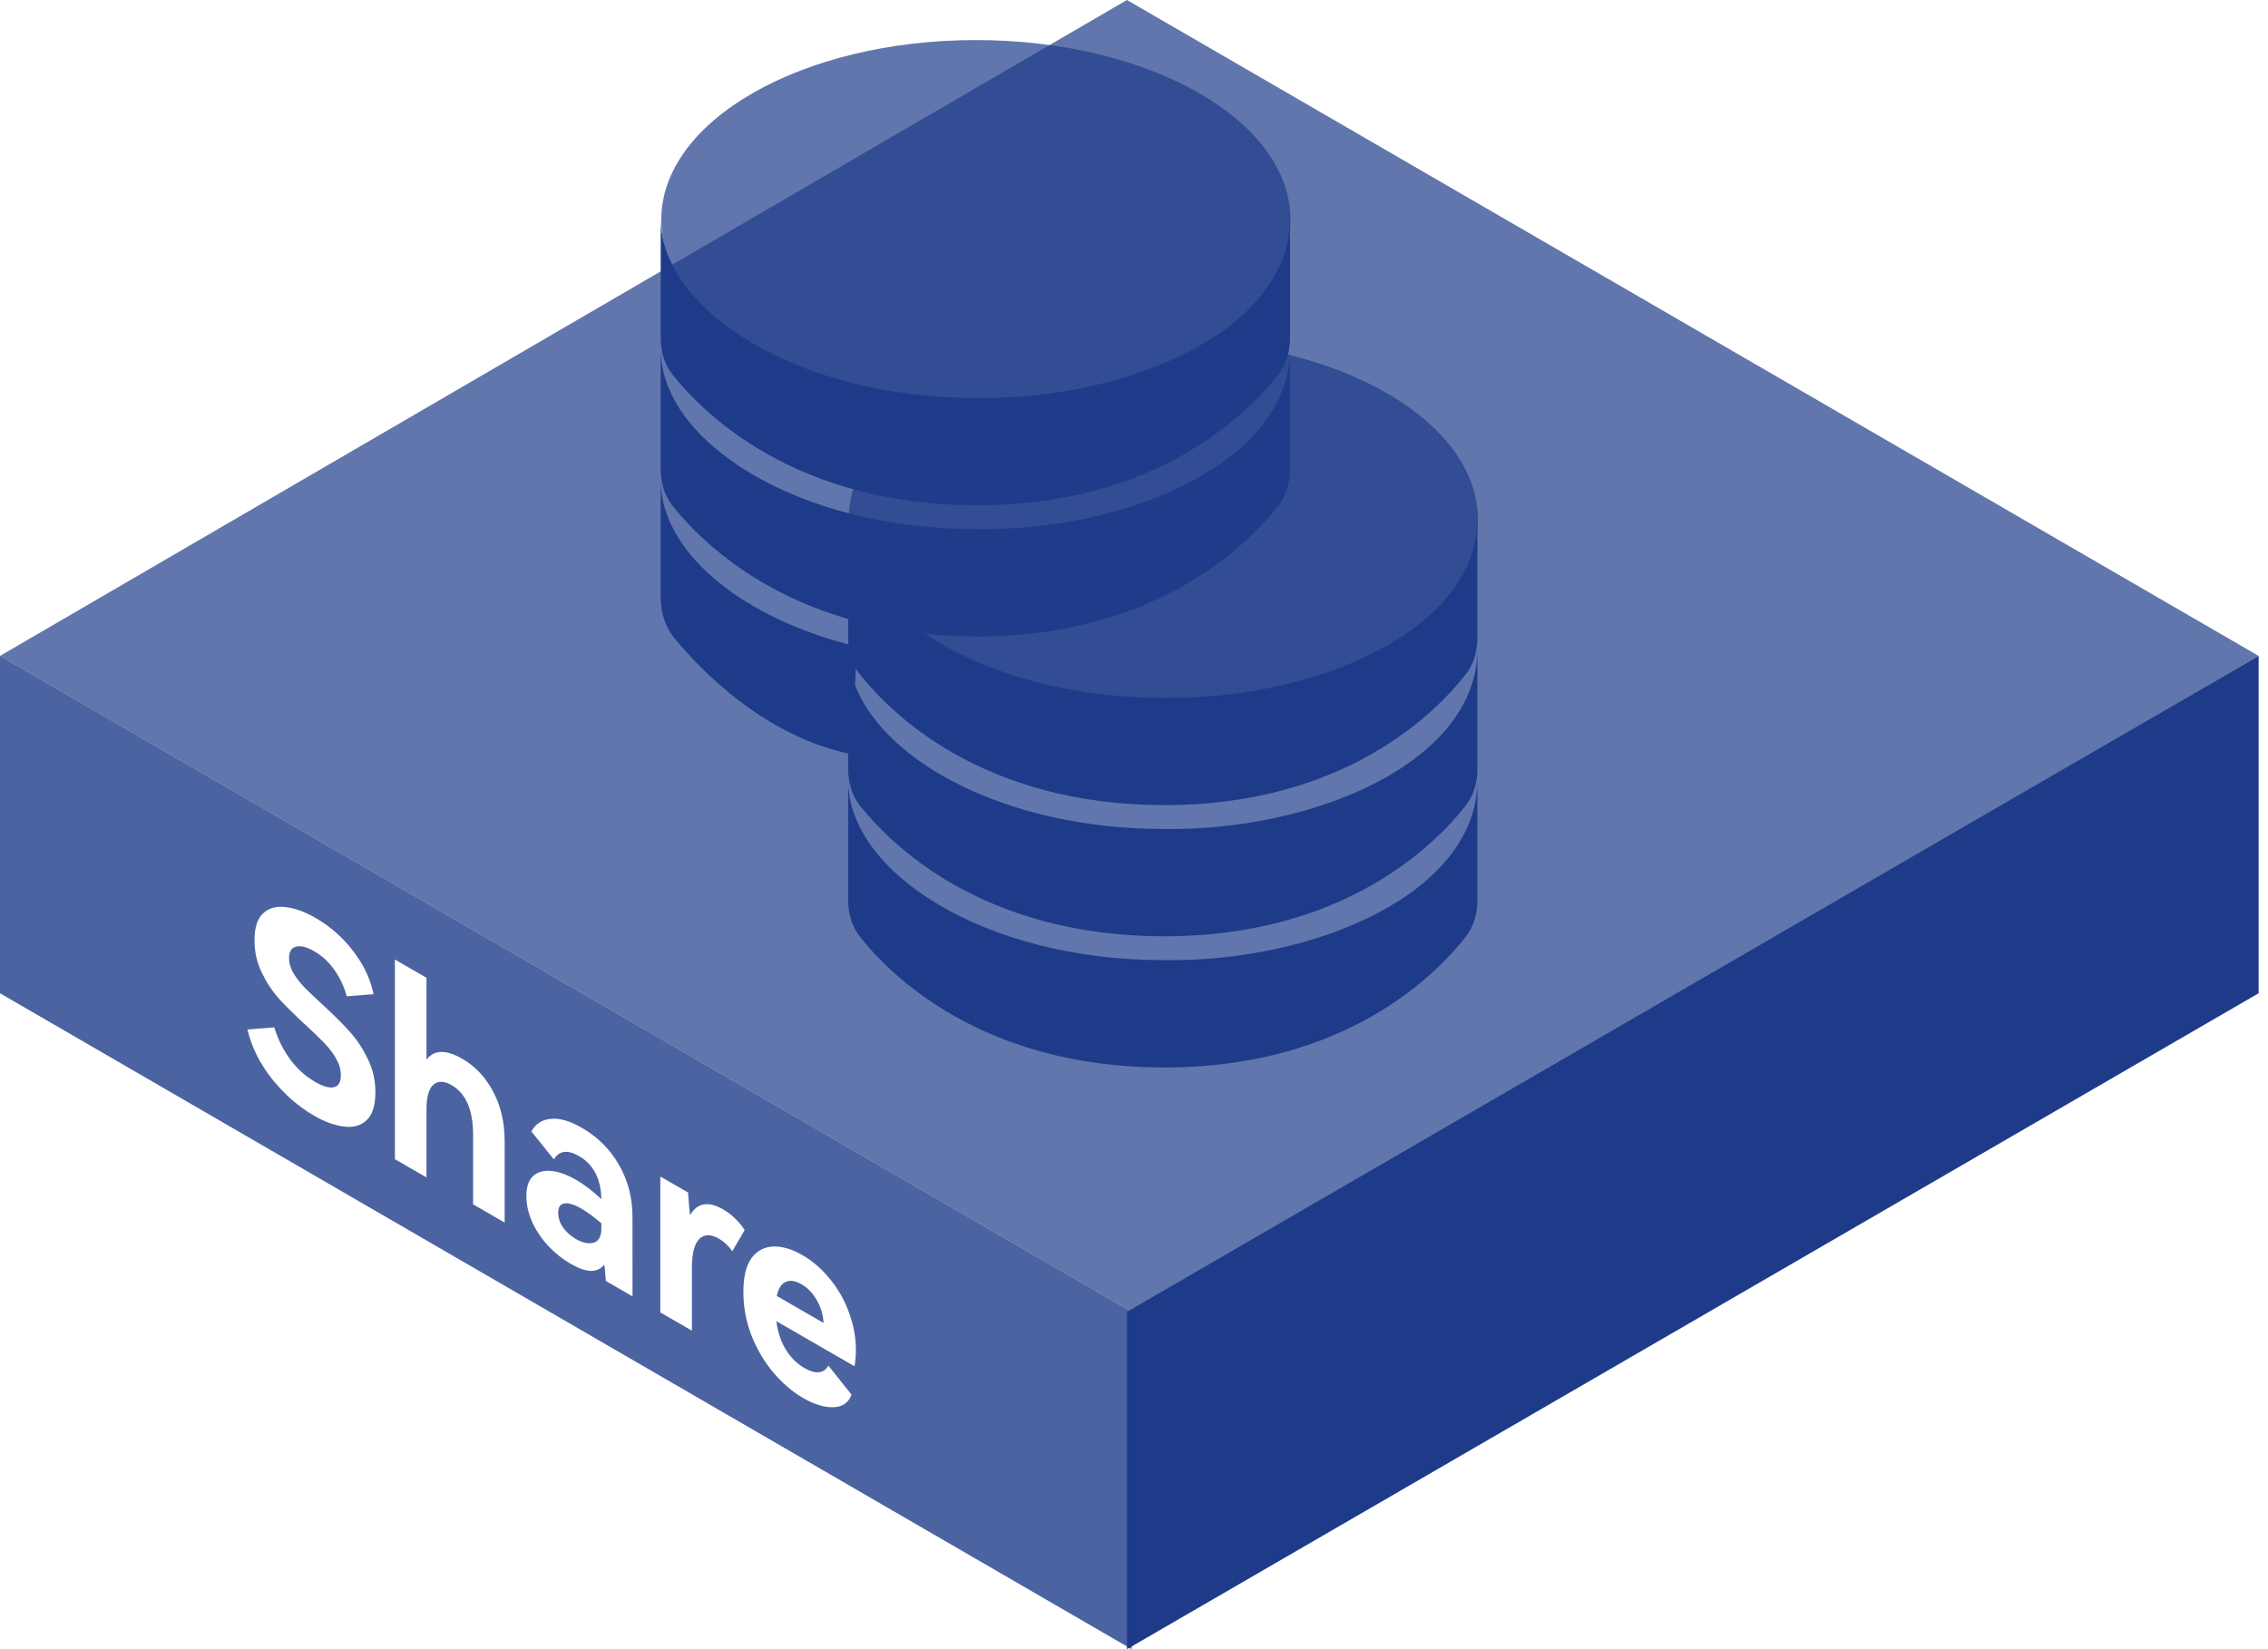 <svg width="121" height="88" viewBox="0 0 121 88" fill="none" xmlns="http://www.w3.org/2000/svg">
<path fill-rule="evenodd" clip-rule="evenodd" d="M0 35L60.376 70V88L0 53V35Z" fill="#1E3D89" fill-opacity="0.8"/>
<g filter="url(#filter0_b_54_1621)">
<path fill-rule="evenodd" clip-rule="evenodd" d="M60.125 0L120.501 35L60.376 70L0 35L60.125 0Z" fill="#1E3C89" fill-opacity="0.7"/>
</g>
<path fill-rule="evenodd" clip-rule="evenodd" d="M120.5 35L60.125 70V88L120.5 53V35Z" fill="#1E3B89"/>
<path fill-rule="evenodd" clip-rule="evenodd" d="M52.035 21.233C42.577 21.233 35.249 16.57 35.249 11.641V18.02C35.249 18.729 35.434 19.423 35.874 19.98C37.488 22.025 42.368 26.93 52.035 26.961C61.722 26.992 66.602 22.03 68.206 19.975C68.639 19.421 68.821 18.733 68.821 18.029V11.641C68.821 17.636 60.161 21.366 52.035 21.233ZM52.035 28.233C42.577 28.233 35.249 23.57 35.249 18.641V25.02C35.249 25.729 35.434 26.423 35.874 26.98C37.054 28.475 39.981 31.5 45.249 33.03V34.02C45.249 34.143 45.255 34.265 45.266 34.387C39.3 32.824 35.249 29.306 35.249 25.641V31.873C35.249 32.673 35.487 33.457 35.997 34.073C37.407 35.778 40.73 39.218 45.249 40.208V41.02C45.249 41.729 45.434 42.423 45.874 42.98C47.488 45.025 52.368 49.93 62.035 49.961C71.722 49.992 76.602 45.03 78.206 42.975C78.639 42.421 78.821 41.733 78.821 41.029V34.641C78.821 40.636 70.161 44.366 62.035 44.233C53.818 44.233 47.209 40.713 45.616 36.557C45.636 36.237 45.653 35.944 45.663 35.671C45.725 35.778 45.795 35.881 45.874 35.98C47.488 38.025 52.368 42.93 62.035 42.961C71.722 42.992 76.602 38.03 78.206 35.975C78.639 35.421 78.821 34.733 78.821 34.029V27.641C78.821 33.636 70.161 37.366 62.035 37.233C56.907 37.233 52.406 35.862 49.359 33.822C50.207 33.909 51.099 33.958 52.035 33.961C61.722 33.992 66.602 29.03 68.206 26.975C68.639 26.421 68.821 25.733 68.821 25.029V18.641C68.821 24.636 60.161 28.366 52.035 28.233ZM62.035 51.233C52.577 51.233 45.249 46.57 45.249 41.641V48.02C45.249 48.729 45.434 49.423 45.874 49.98C47.488 52.025 52.368 56.93 62.035 56.961C71.722 56.992 76.602 52.03 78.206 49.975C78.639 49.421 78.821 48.733 78.821 48.029V41.641C78.821 47.636 70.161 51.366 62.035 51.233Z" fill="#1E3B89"/>
<g filter="url(#filter1_b_54_1621)">
<path fill-rule="evenodd" clip-rule="evenodd" d="M64.407 18.23C67.165 16.521 68.85 14.238 68.85 11.729C68.85 6.432 61.335 2.138 52.065 2.138C42.794 2.138 35.279 6.432 35.279 11.729C35.279 16.573 41.56 20.577 49.722 21.229C46.964 22.938 45.279 25.221 45.279 27.73C45.279 33.027 52.794 37.321 62.065 37.321C71.335 37.321 78.85 33.027 78.85 27.73C78.85 22.886 72.569 18.882 64.407 18.23Z" fill="#1E3C89" fill-opacity="0.7"/>
</g>
<path d="M20.028 58.286C20.028 58.986 19.871 59.483 19.555 59.777C19.248 60.067 18.844 60.179 18.343 60.113C17.85 60.053 17.321 59.859 16.755 59.532C15.93 59.056 15.187 58.408 14.524 57.586C13.861 56.755 13.421 55.871 13.202 54.933L14.633 54.821C14.827 55.456 15.11 56.025 15.482 56.529C15.854 57.033 16.298 57.435 16.815 57.733C17.236 57.976 17.567 58.069 17.809 58.013C18.06 57.962 18.185 57.75 18.185 57.376C18.185 57.078 18.101 56.781 17.931 56.487C17.769 56.198 17.563 55.925 17.312 55.668C17.07 55.416 16.735 55.092 16.306 54.695C15.732 54.168 15.263 53.706 14.9 53.309C14.536 52.903 14.225 52.434 13.966 51.902C13.707 51.37 13.578 50.791 13.578 50.166C13.578 49.504 13.727 49.03 14.027 48.745C14.334 48.456 14.734 48.342 15.227 48.402C15.728 48.458 16.265 48.652 16.839 48.983C17.623 49.436 18.294 50.029 18.852 50.761C19.41 51.494 19.769 52.257 19.931 53.05L18.5 53.162C18.355 52.64 18.137 52.173 17.846 51.762C17.555 51.342 17.191 51.006 16.755 50.754C16.358 50.526 16.035 50.446 15.785 50.516C15.542 50.582 15.421 50.787 15.421 51.132C15.421 51.394 15.498 51.657 15.651 51.923C15.805 52.18 15.999 52.432 16.233 52.679C16.476 52.922 16.799 53.23 17.203 53.603C17.785 54.135 18.266 54.614 18.646 55.038C19.026 55.454 19.349 55.939 19.616 56.494C19.891 57.045 20.028 57.642 20.028 58.286ZM24.669 56.5C25.356 56.897 25.902 57.478 26.306 58.243C26.718 59.004 26.924 59.888 26.924 60.896L26.924 65.236L25.239 64.263L25.239 60.553C25.239 59.228 24.859 58.346 24.099 57.907C23.695 57.674 23.368 57.667 23.117 57.886C22.875 58.101 22.754 58.535 22.754 59.188L22.754 62.828L21.069 61.855L21.068 51.201L22.753 52.174L22.754 56.542C23.158 56.01 23.796 55.996 24.669 56.5ZM31.041 60.179C31.889 60.669 32.552 61.332 33.029 62.167C33.506 62.993 33.744 63.919 33.744 64.946L33.745 69.174L32.326 68.355C32.318 68.276 32.306 68.147 32.29 67.97C32.282 67.788 32.265 67.625 32.241 67.48C32.055 67.709 31.813 67.821 31.514 67.816C31.223 67.807 30.867 67.681 30.447 67.438C30.01 67.186 29.61 66.866 29.247 66.479C28.891 66.096 28.608 65.676 28.398 65.219C28.188 64.752 28.082 64.285 28.082 63.819C28.082 63.334 28.2 62.981 28.434 62.762C28.677 62.538 29 62.444 29.404 62.482C29.808 62.519 30.253 62.678 30.738 62.958C31.174 63.21 31.623 63.553 32.083 63.987C32.059 62.9 31.663 62.134 30.895 61.691C30.281 61.336 29.832 61.395 29.549 61.866L28.349 60.375C28.575 59.964 28.923 59.74 29.392 59.703C29.86 59.656 30.41 59.815 31.041 60.179ZM32.083 65.275C31.679 64.93 31.328 64.671 31.029 64.498C30.633 64.269 30.325 64.176 30.107 64.218C29.889 64.251 29.78 64.416 29.78 64.715C29.78 64.986 29.865 65.245 30.035 65.492C30.212 65.744 30.439 65.949 30.713 66.108C31.077 66.318 31.396 66.386 31.671 66.311C31.946 66.227 32.083 65.975 32.083 65.555L32.083 65.275ZM38.563 64.522C38.806 64.662 39.032 64.835 39.242 65.04C39.452 65.246 39.614 65.446 39.727 65.642L39.072 66.762C38.862 66.473 38.624 66.251 38.357 66.097C37.92 65.845 37.569 65.852 37.302 66.118C37.044 66.389 36.914 66.893 36.914 67.63L36.914 71.004L35.229 70.031L35.229 62.779L36.708 63.633C36.748 64.217 36.785 64.62 36.817 64.844C37.003 64.513 37.246 64.322 37.545 64.27C37.844 64.219 38.183 64.303 38.563 64.522ZM42.813 66.976C43.37 67.298 43.863 67.727 44.292 68.264C44.728 68.796 45.064 69.391 45.298 70.049C45.541 70.703 45.662 71.365 45.662 72.037C45.662 72.336 45.638 72.625 45.589 72.905L41.419 70.497C41.491 71.08 41.661 71.589 41.928 72.023C42.194 72.448 42.526 72.774 42.922 73.003C43.205 73.166 43.455 73.241 43.674 73.227C43.9 73.208 44.074 73.089 44.195 72.87L45.432 74.424C45.262 74.858 44.935 75.08 44.45 75.089C43.973 75.103 43.439 74.94 42.849 74.599C42.283 74.272 41.758 73.824 41.273 73.255C40.788 72.686 40.396 72.025 40.097 71.274C39.806 70.527 39.66 69.748 39.66 68.936C39.66 68.133 39.806 67.531 40.097 67.13C40.396 66.733 40.784 66.528 41.261 66.514C41.738 66.5 42.255 66.654 42.813 66.976ZM42.764 68.53C42.433 68.339 42.15 68.297 41.916 68.404C41.681 68.511 41.523 68.761 41.443 69.153L43.94 70.595C43.908 70.128 43.783 69.715 43.564 69.356C43.354 68.992 43.087 68.717 42.764 68.53Z" fill="white"/>
<defs>
<filter id="filter0_b_54_1621" x="-135.914" y="-135.914" width="392.329" height="341.828" filterUnits="userSpaceOnUse" color-interpolation-filters="sRGB">
<feFlood flood-opacity="0" result="BackgroundImageFix"/>
<feGaussianBlur in="BackgroundImageFix" stdDeviation="67.957"/>
<feComposite in2="SourceAlpha" operator="in" result="effect1_backgroundBlur_54_1621"/>
<feBlend mode="normal" in="SourceGraphic" in2="effect1_backgroundBlur_54_1621" result="shape"/>
</filter>
<filter id="filter1_b_54_1621" x="-100.635" y="-133.776" width="315.399" height="307.012" filterUnits="userSpaceOnUse" color-interpolation-filters="sRGB">
<feFlood flood-opacity="0" result="BackgroundImageFix"/>
<feGaussianBlur in="BackgroundImageFix" stdDeviation="67.957"/>
<feComposite in2="SourceAlpha" operator="in" result="effect1_backgroundBlur_54_1621"/>
<feBlend mode="normal" in="SourceGraphic" in2="effect1_backgroundBlur_54_1621" result="shape"/>
</filter>
</defs>
</svg>
